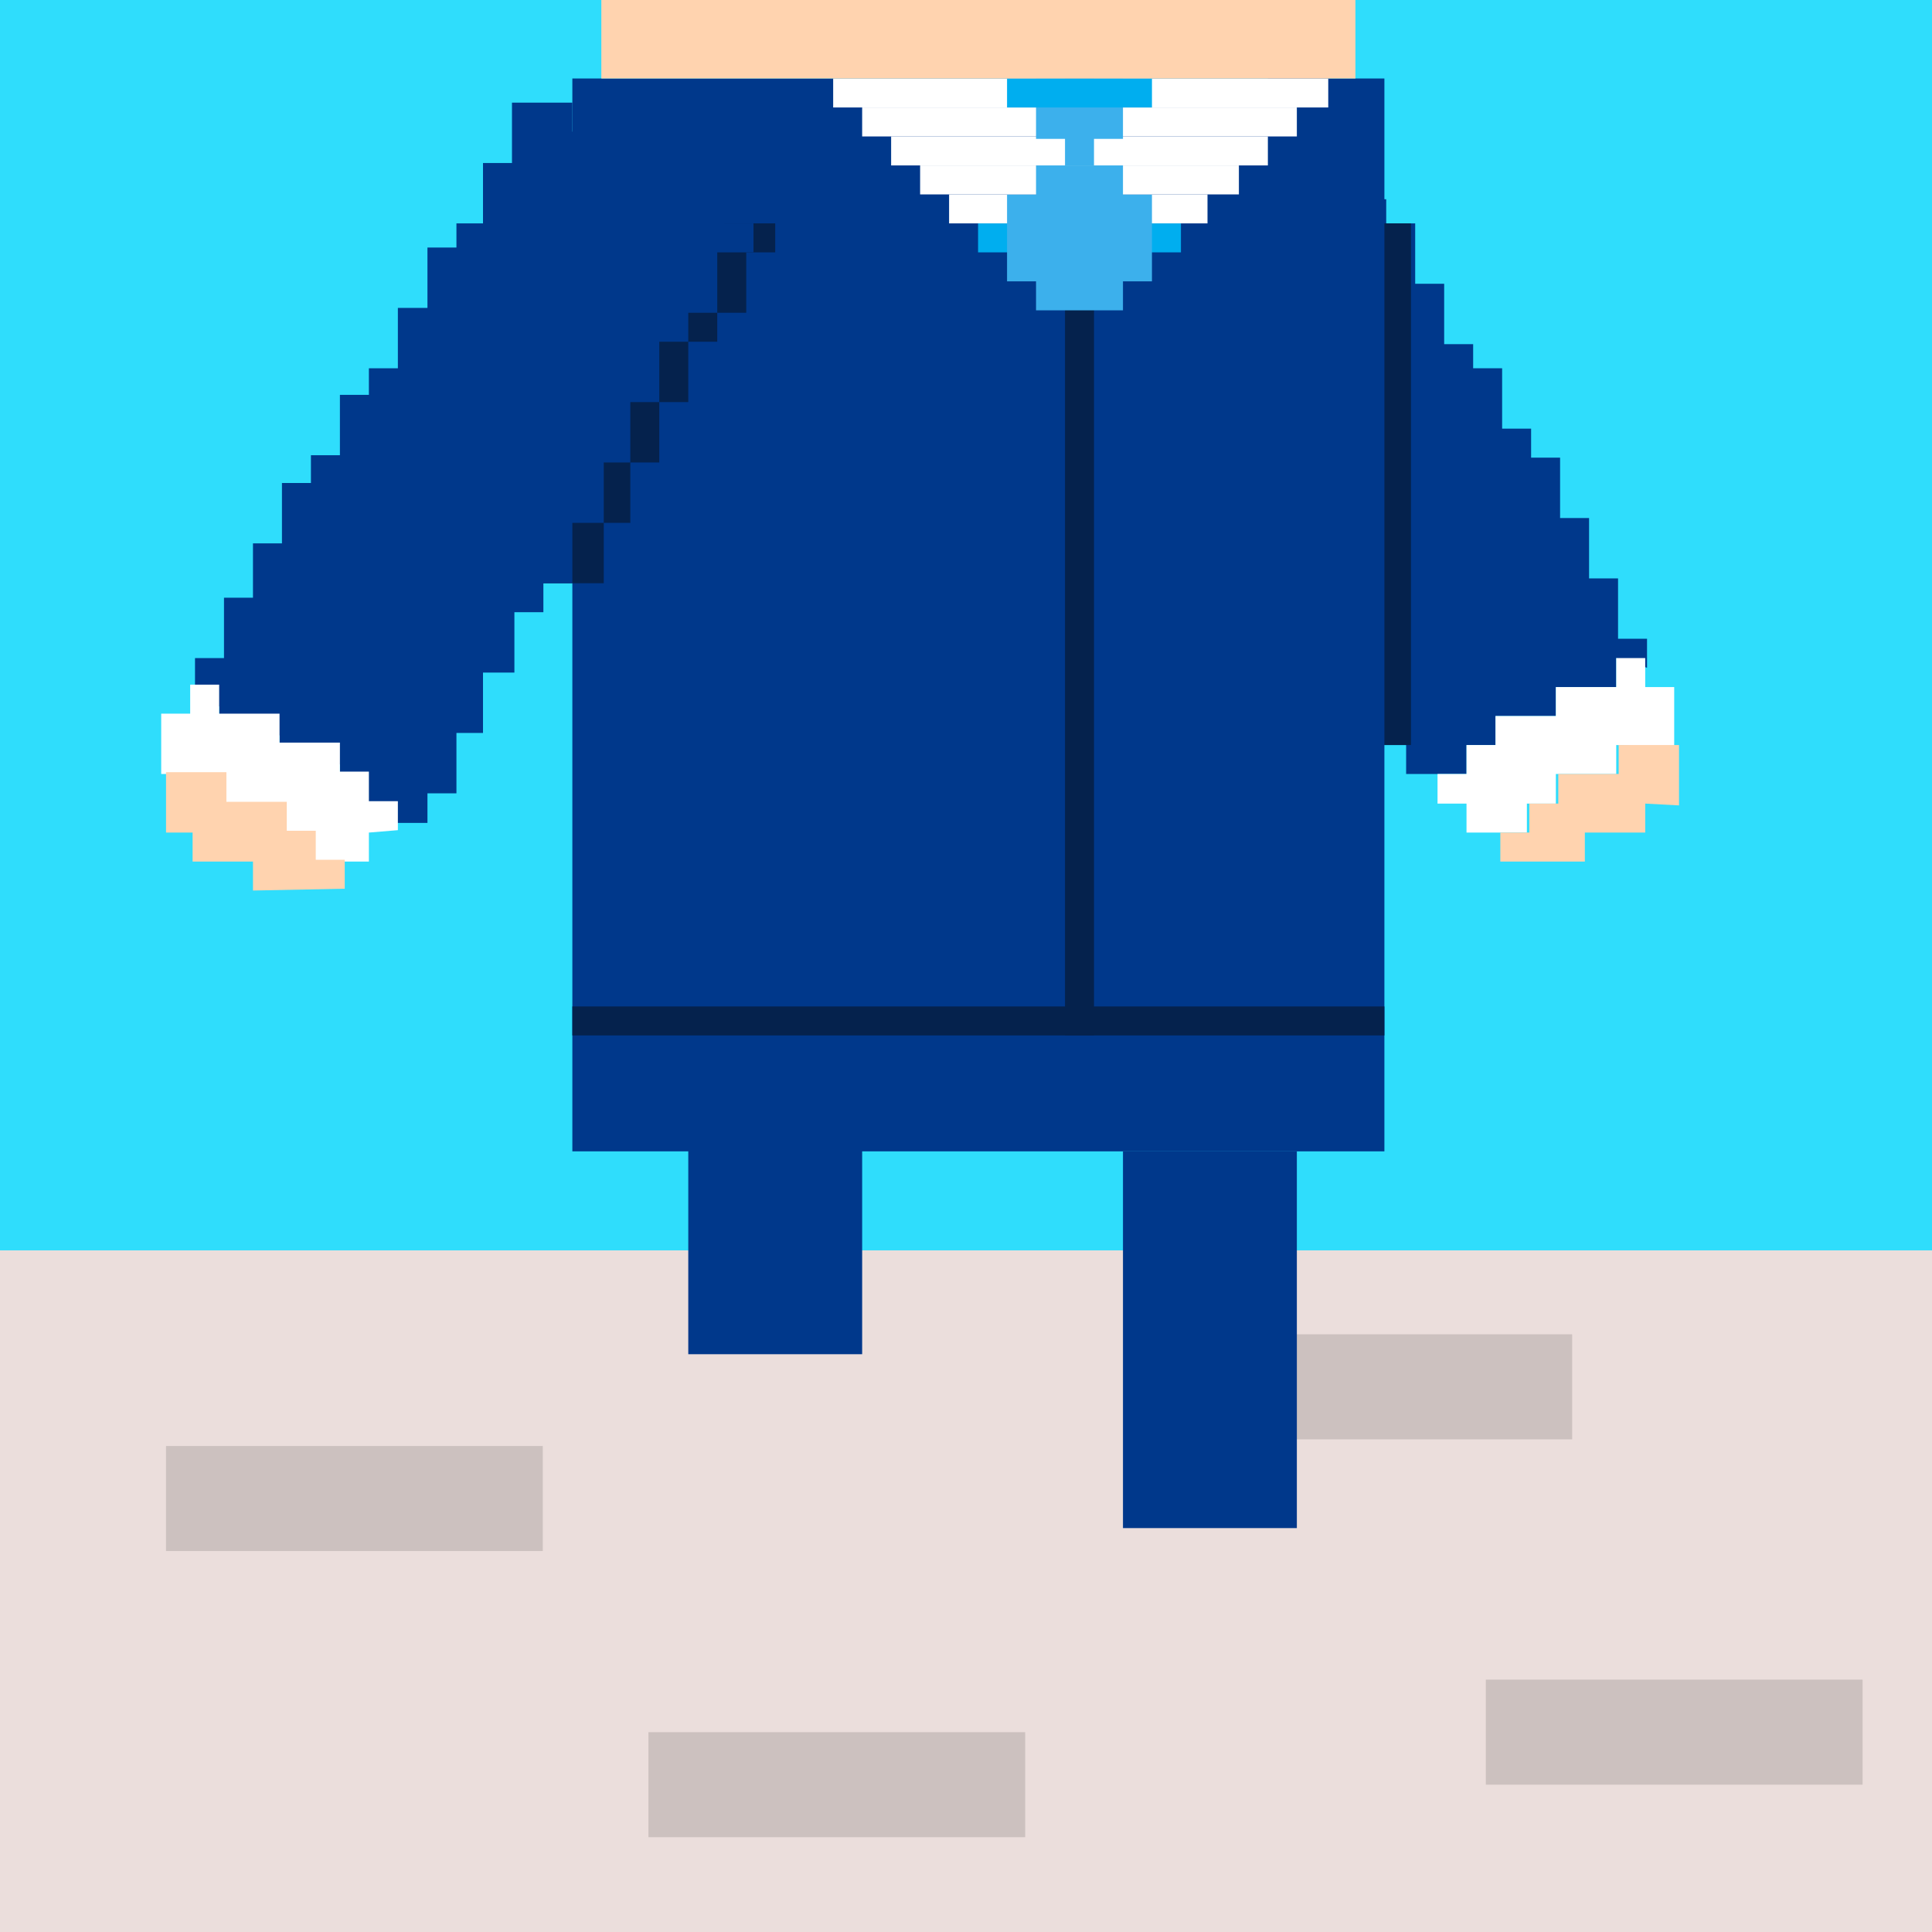 <svg xmlns="http://www.w3.org/2000/svg" viewBox="0 0 32 32"><defs><style>.cls-1{fill:#2fddfc;}.cls-2{fill:#ebdedc;}.cls-3{fill:#ccc1bf;}.cls-4{fill:#00388b;}.cls-5{fill:#fff;}.cls-6{fill:#ffd3af;}.cls-7{fill:#05224d;}.cls-8{fill:#00aeef;}.cls-9{fill:#3cb0ec;}</style></defs><title>favicon</title><g id="Layer_2" data-name="Layer 2"><g id="Layer_6" data-name="Layer 6"><rect class="cls-1" width="32" height="32"/><rect class="cls-2" y="20.71" width="32" height="11.29"/><rect class="cls-3" x="2.75" y="23.95" width="6.24" height="1.74"/><rect class="cls-3" x="10.74" y="28.69" width="6.24" height="1.74"/><rect class="cls-3" x="19.8" y="22.1" width="6.24" height="1.74"/><rect class="cls-3" x="24.61" y="27.82" width="6.24" height="1.74"/><path class="cls-4" d="M26.77,10.9v.48h-1v.48h-1v.48h-.48v.48h-1v-.48h-.48v-1h-.48v-1H22v-1h-.49V9H21V8h-.48v-1H20v-1h-.48v-1h-.48V4.66H18.6v-1h-.48V3.22h.48V2.74h1V2.26h1V1.78H21V1.3h1v1h.48v1h.48V3.7h.48v1h.48v1h.48V6.1h.48v1h.48v.48h.48v1h.48v1h.48v1h.48v.48Z"/><path class="cls-5" d="M26.77,12.34v.48h-1v.49h-.48v.48h-1v-.48h-.48v-.49h.48v-.48h.48v-.48h1v-.48h1V10.9h.48v.48h.48v1Z"/><path class="cls-6" d="M27.25,13.31v.48h-1v.48H24.85v-.48h.48v-.48h.48v-.49h1v-.48h1v1Z"/><path class="cls-7" d="M20,3.7h3.37v8.64H20Z"/><path class="cls-4" d="M9.48,1.3H22.93V19.07H9.48Z"/><path class="cls-7" d="M17.64,1.3h.48V17.15h-.48Z"/><path class="cls-4" d="M11.4,16.19h2.88v6.24H11.4Z"/><path class="cls-4" d="M18.6,19.07h2.88v6.24H18.6Z"/><path class="cls-7" d="M9.48,16.67H22.93v.48H9.48Z"/><path class="cls-8" d="M16.2,3.7h3.36v.48H16.2Z"/><path class="cls-5" d="M15.72,3.22H20V3.7H15.72Z"/><path class="cls-9" d="M16.68,3.22h2.4V4.66h-2.4Z"/><path class="cls-5" d="M15.24,2.74h5.28v.48H15.24Z"/><path class="cls-5" d="M14.76,2.26H21v.48H14.76Z"/><path class="cls-5" d="M14.28,1.78h7.2v.48h-7.2Z"/><path class="cls-5" d="M13.8,1.3H22v.48H13.8Z"/><path class="cls-9" d="M17.16,1.3H18.6v1H17.16Z"/><path class="cls-9" d="M17.64,2.26h.48v.48h-.48Z"/><path class="cls-9" d="M17.16,2.74H18.6v2.4H17.16Z"/><path class="cls-8" d="M16.68,1.3h2.4v.48h-2.4Z"/><path class="cls-7" d="M12.36,4.18v1h-.48v.48H11.4v1h-.48v1h-.48v1H10v1H6.59v-1h.49V8H8.52V7.54H9V7.06H8.52V6.58H9V6.1H8.52V5.62H9V3.7h3.84v.48Z"/><path class="cls-4" d="M11.88,4.18v1H11.4v.48h-.48v1h-.48v1H10v1H9.48v1H9v.48H8.52v1H8v1H7.56v1H7.08v.49h-1v-.49H5.63v-.48h-1v-.48h-1v-.48H3.23V10.9h.48v-1h.48V9h.48V8h.48V7.54h.48v-1h.48V6.1h.48v-1h.49v-1h.48V3.7H8v-1h.48v-1h1v.48H10v.48h1v.48h1V3.7h.48v.48Z"/><path class="cls-5" d="M6.11,13.79v.48h-1v-.48H4.67v-.48h-1v-.49h-1v-1h.48v-.48h.48v.48h1v.48h1v.48h.48v.49h.48v.48Z"/><path class="cls-6" d="M4.19,14.75v-.48h-1v-.48H2.75v-1h1v.49h1v.48h.48v.48h.48v.48Z"/><rect class="cls-6" x="9.96" width="12.49" height="1.3"/></g></g></svg>
